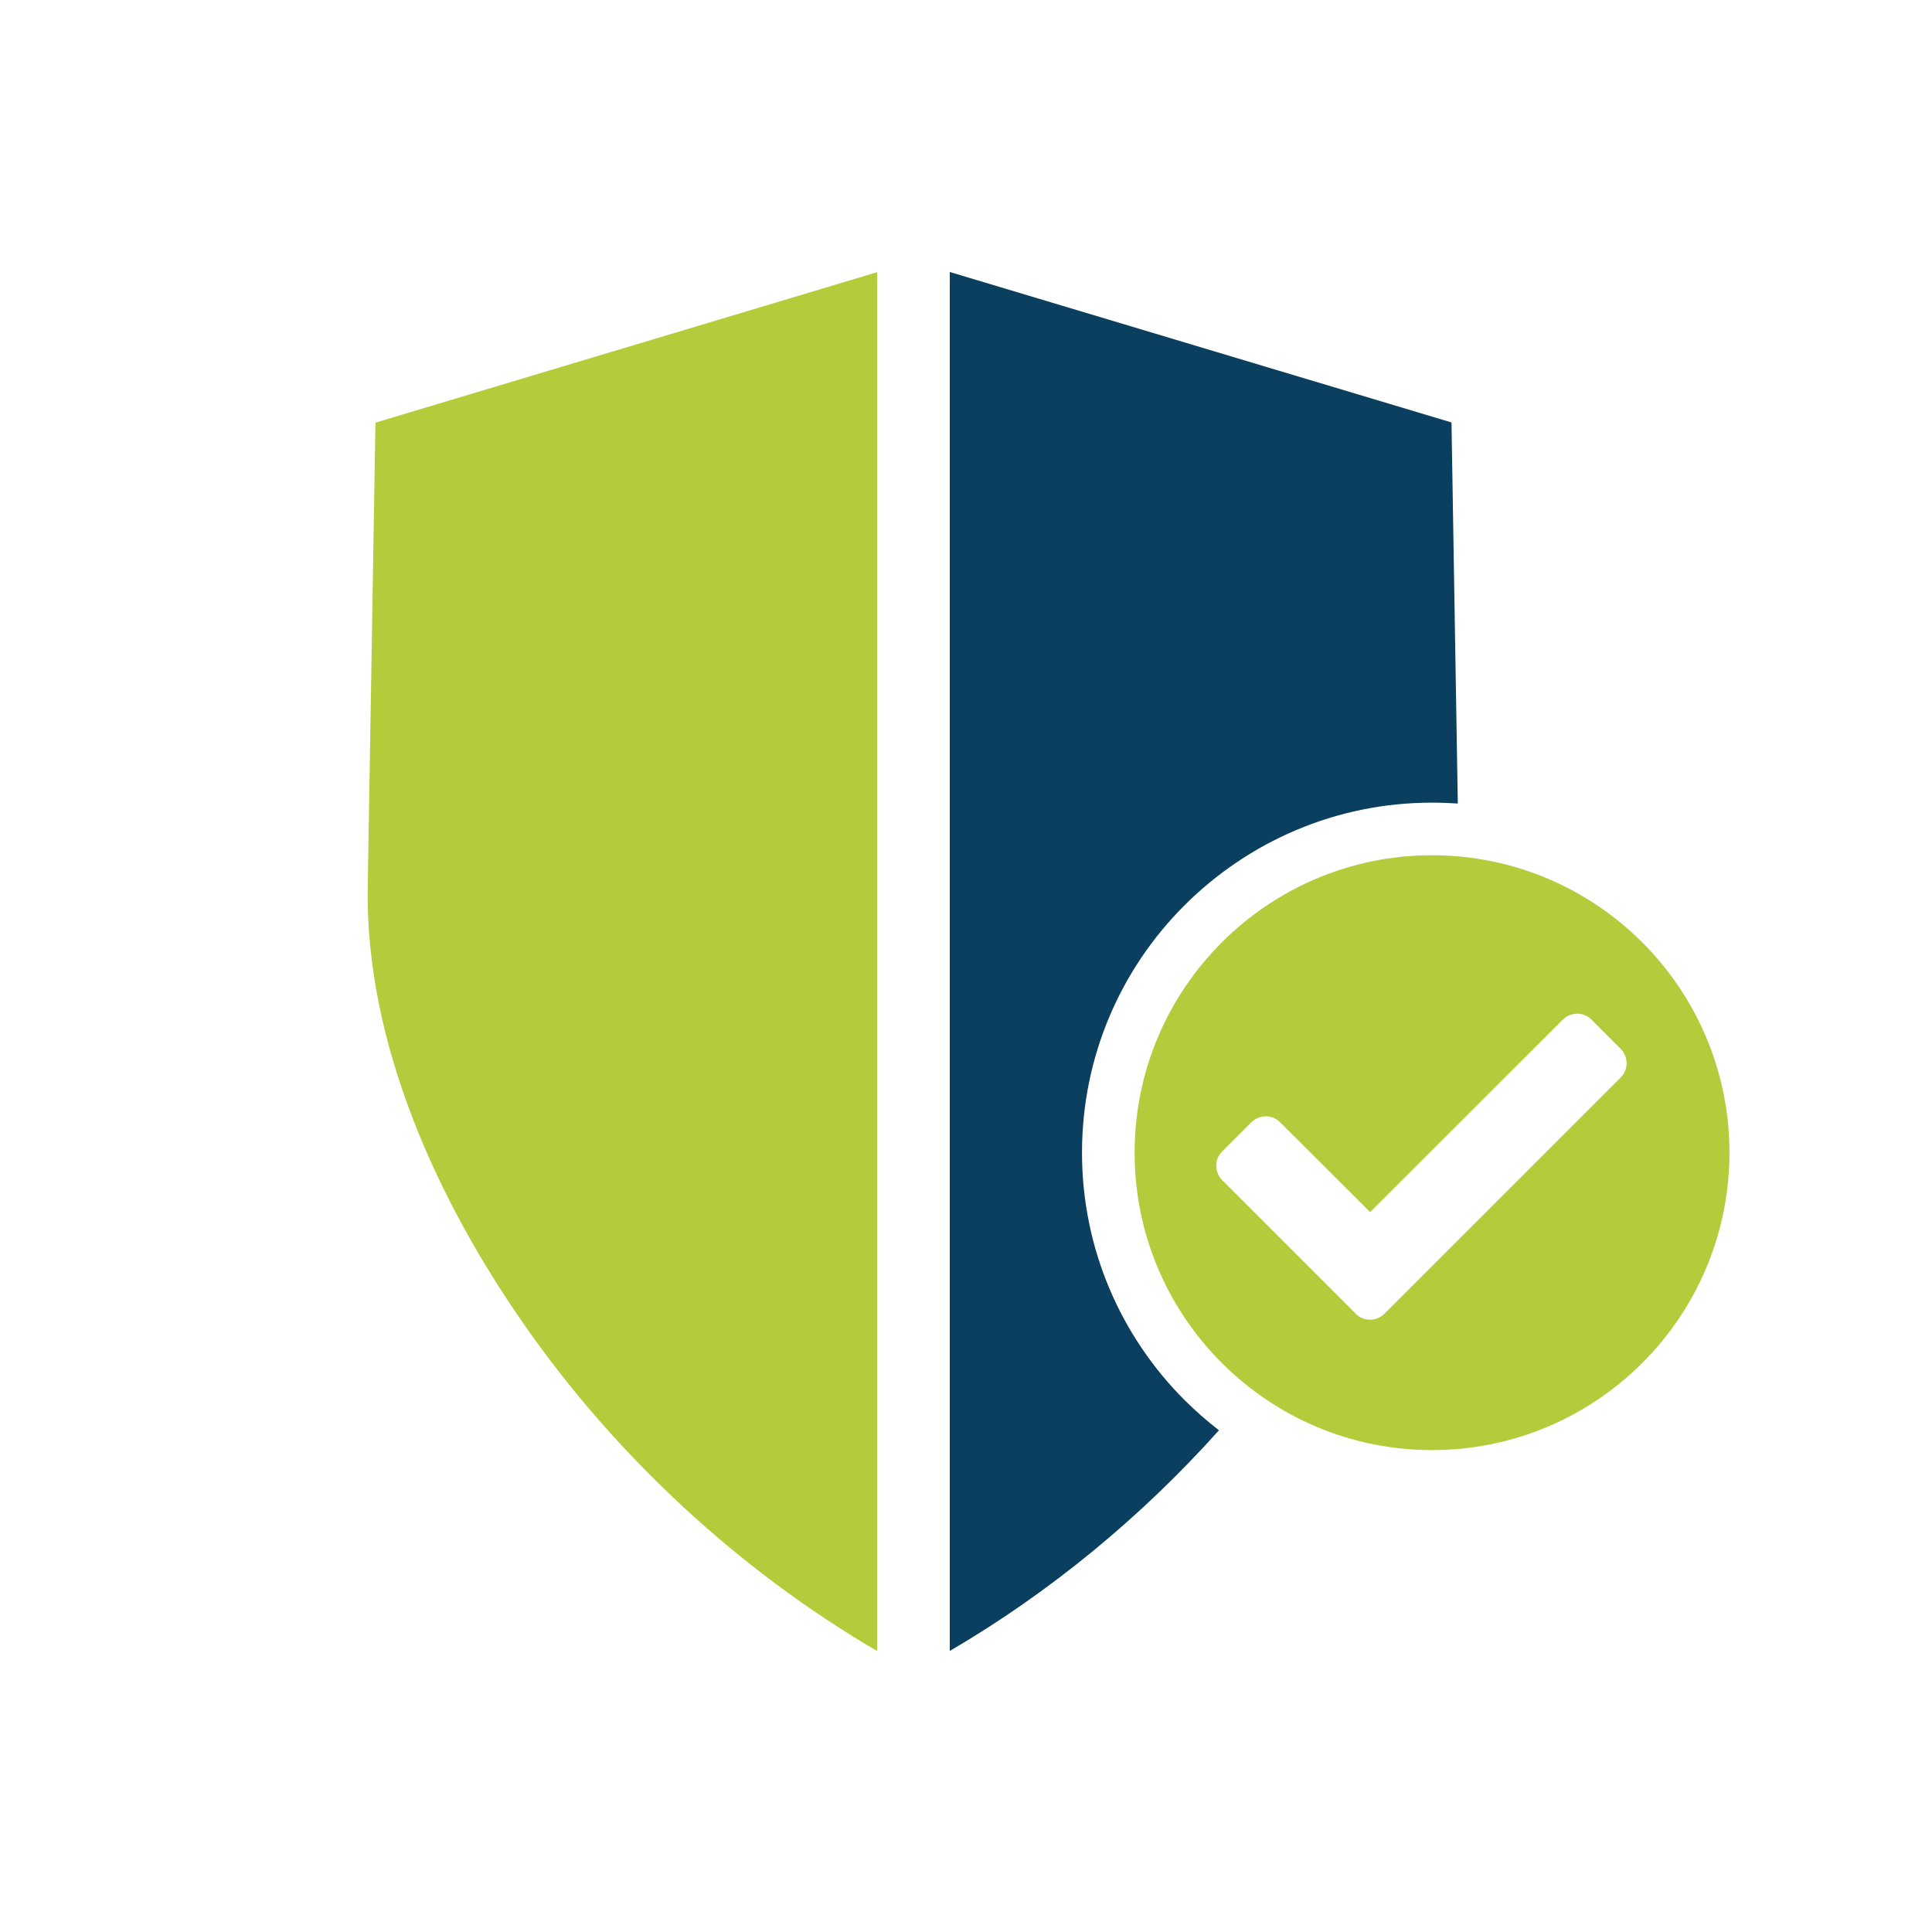 <?xml version="1.0" encoding="UTF-8"?>
<svg xmlns="http://www.w3.org/2000/svg" viewBox="0 0 110.17 110.17">
      <path d="M54.15,94.15c5.7-3.33,10.93-7.64,15.36-12.59-.69-.53-1.34-1.11-1.96-1.72-3.61-3.61-5.85-8.6-5.85-14.11s2.23-10.5,5.85-14.11,8.6-5.85,14.11-5.85c.49,0,.98,.02,1.47,.05l-.36-21.73-28.61-8.58V94.15Z" style="fill: #0a3f5f; fill-rule: evenodd;"/>
      <path d="M50.02,15.52l-28.61,8.58-.44,26.47c-.15,8.88,3.95,17.86,8.96,25.02,5.21,7.46,12.2,13.95,20.09,18.56V15.52Z" style="fill: #b4cb3c; fill-rule: evenodd;"/>
      <path d="M81.66,48.77c-4.68,0-8.92,1.9-11.99,4.97s-4.97,7.31-4.97,11.99,1.9,8.92,4.97,11.99,7.31,4.97,11.99,4.97,8.92-1.9,11.99-4.97c3.07-3.07,4.97-7.31,4.97-11.99s-1.9-8.92-4.97-11.99-7.31-4.97-11.99-4.97h0Zm-4.35,26.14l-7.61-7.61c-.46-.46-.46-1.2,0-1.65l1.65-1.65c.46-.46,1.2-.46,1.65,0l5.13,5.12,10.98-10.97c.46-.46,1.2-.46,1.65,0l1.65,1.65c.46,.46,.46,1.2,0,1.65l-13.46,13.46c-.46,.46-1.2,.46-1.65,0Z" style="fill: #b4cb3c; fill-rule: evenodd;"/>
</svg>